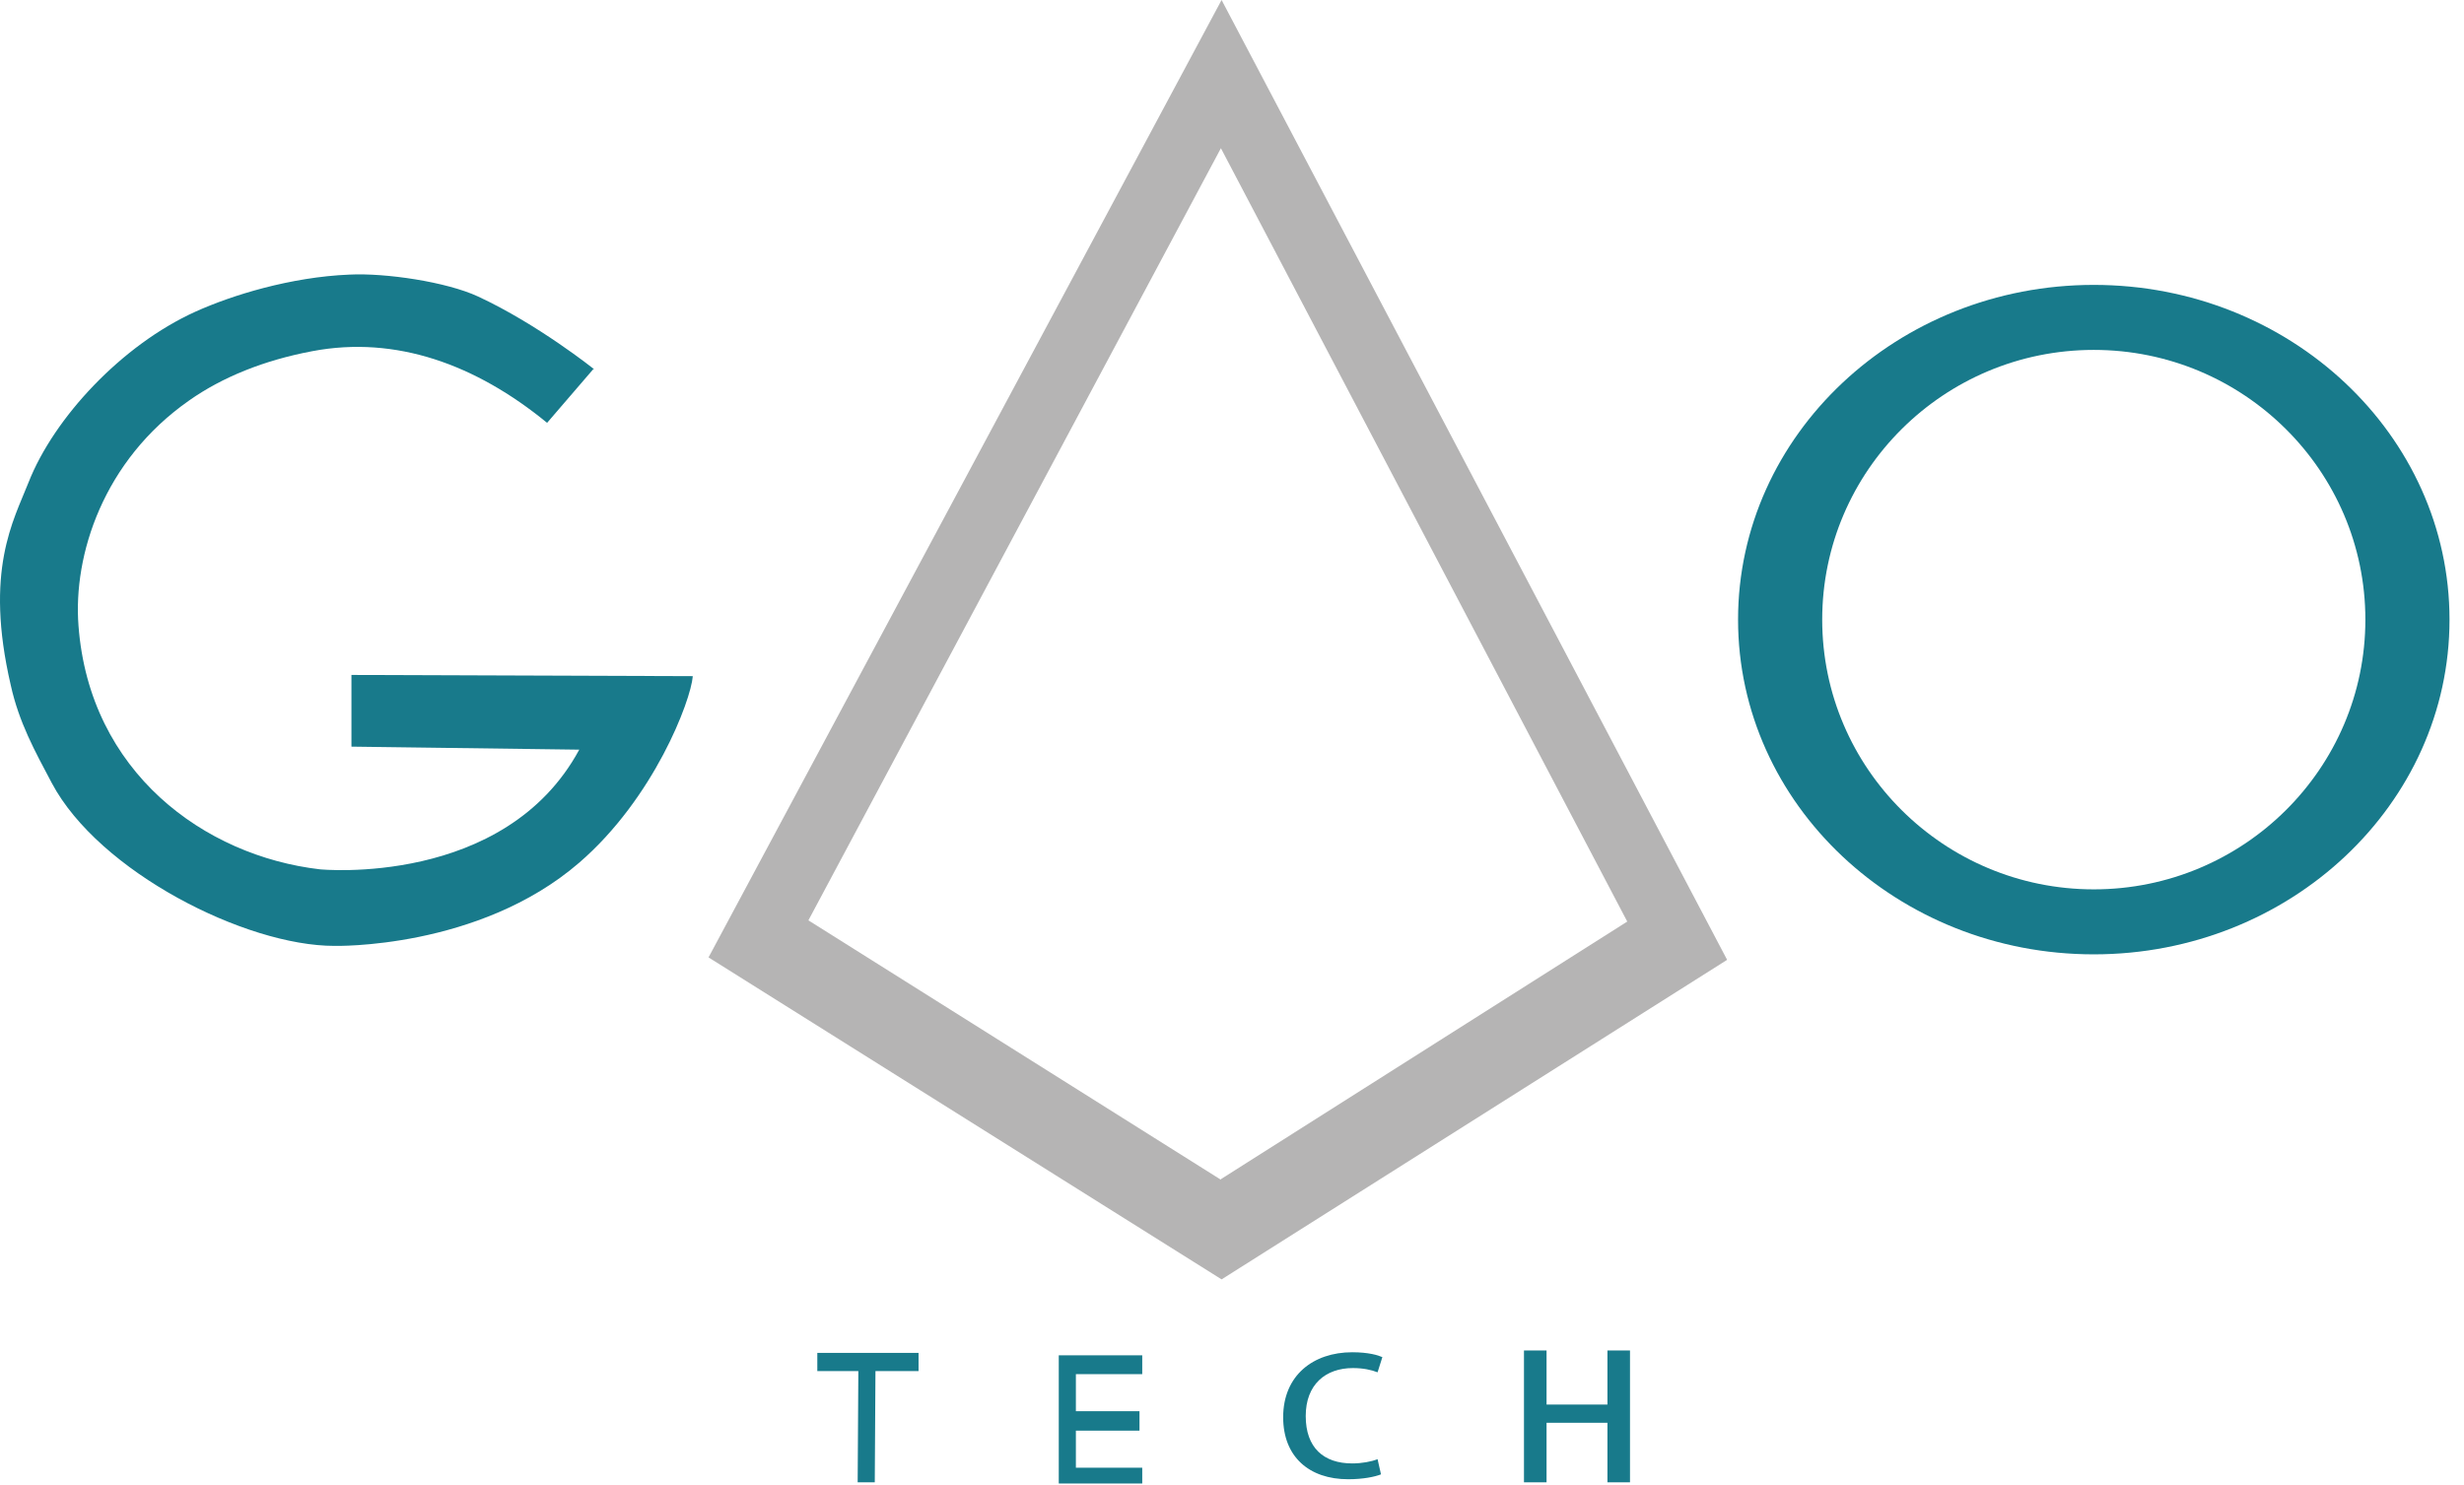 <svg width="141" height="85" viewBox="0 0 141 85" fill="none" xmlns="http://www.w3.org/2000/svg">
<g id="logotipo">
<g id="Group">
<path id="Vector" d="M69.904 -0.001L40.545 54.797L69.904 73.226L98.833 54.937L69.904 -0.001ZM69.865 67.523L46.26 52.676L69.865 8.483L93.118 52.746L69.865 67.489V67.523Z" fill="#B5B4B4"/>
<path id="Vector_2" d="M119.815 16.306C108.58 16.306 99.459 24.895 99.459 35.465C99.459 46.035 108.58 54.623 119.815 54.623C131.05 54.623 140.171 46.035 140.171 35.465C140.171 24.895 131.05 16.306 119.815 16.306ZM119.815 50.903C111.242 50.903 104.274 43.983 104.274 35.465C104.274 26.946 111.242 20.027 119.815 20.027C128.388 20.027 135.356 26.946 135.356 35.465C135.356 43.983 128.388 50.903 119.815 50.903Z" fill="#187A8B"/>
<path id="Vector_3" d="M33.969 21.106L31.307 24.201C27.236 20.863 22.656 19.194 17.88 20.098C15.101 20.619 12.713 21.593 10.834 22.914C5.901 26.357 4.179 31.781 4.492 35.814C5.118 44.194 11.695 48.992 18.311 49.757C18.311 49.757 28.88 50.8 33.147 42.907L20.111 42.734V38.631L39.645 38.7C39.528 40.126 37.414 45.689 33.147 49.375C27.392 54.347 19.133 54.138 19.133 54.138C14.044 54.138 5.666 49.896 2.965 44.82C1.987 42.977 1.086 41.343 0.617 39.222C-0.91 32.65 0.773 29.799 1.634 27.608C3.083 23.923 6.958 19.75 11.186 17.838C13.261 16.899 16.627 15.856 19.994 15.717C22.069 15.613 25.552 16.134 27.353 16.969C30.798 18.568 34.008 21.141 34.008 21.141H33.969V21.106Z" fill="#187A8B"/>
<path id="Vector_4" d="M46.77 77.433H52.563V78.476H50.097L50.058 84.839H49.079L49.118 78.476H46.77V77.433Z" fill="#187A8B"/>
</g>
<path id="Vector_5" d="M60.587 77.572H65.363V78.65H61.566V80.771H65.206V81.884H61.566V84.005H65.363V84.909H60.587V77.572Z" fill="#187A8B"/>
<path id="Vector_6" d="M79.026 84.386C78.673 84.525 78.008 84.665 77.147 84.665C74.915 84.665 73.428 83.378 73.428 81.118C73.428 78.719 75.15 77.397 77.382 77.397C78.321 77.397 78.869 77.571 79.104 77.676L78.83 78.545C78.478 78.406 78.008 78.302 77.421 78.302C75.855 78.302 74.719 79.24 74.719 81.048C74.719 82.856 75.737 83.76 77.382 83.76C77.93 83.76 78.478 83.656 78.83 83.517L79.026 84.386Z" fill="#187A8B"/>
<path id="Vector_7" d="M93.275 84.841H91.984V81.433H88.5V84.841H87.208V77.295H88.5V80.39H91.984V77.295H93.275V84.841Z" fill="#187A8B"/>
</g>
</svg>
